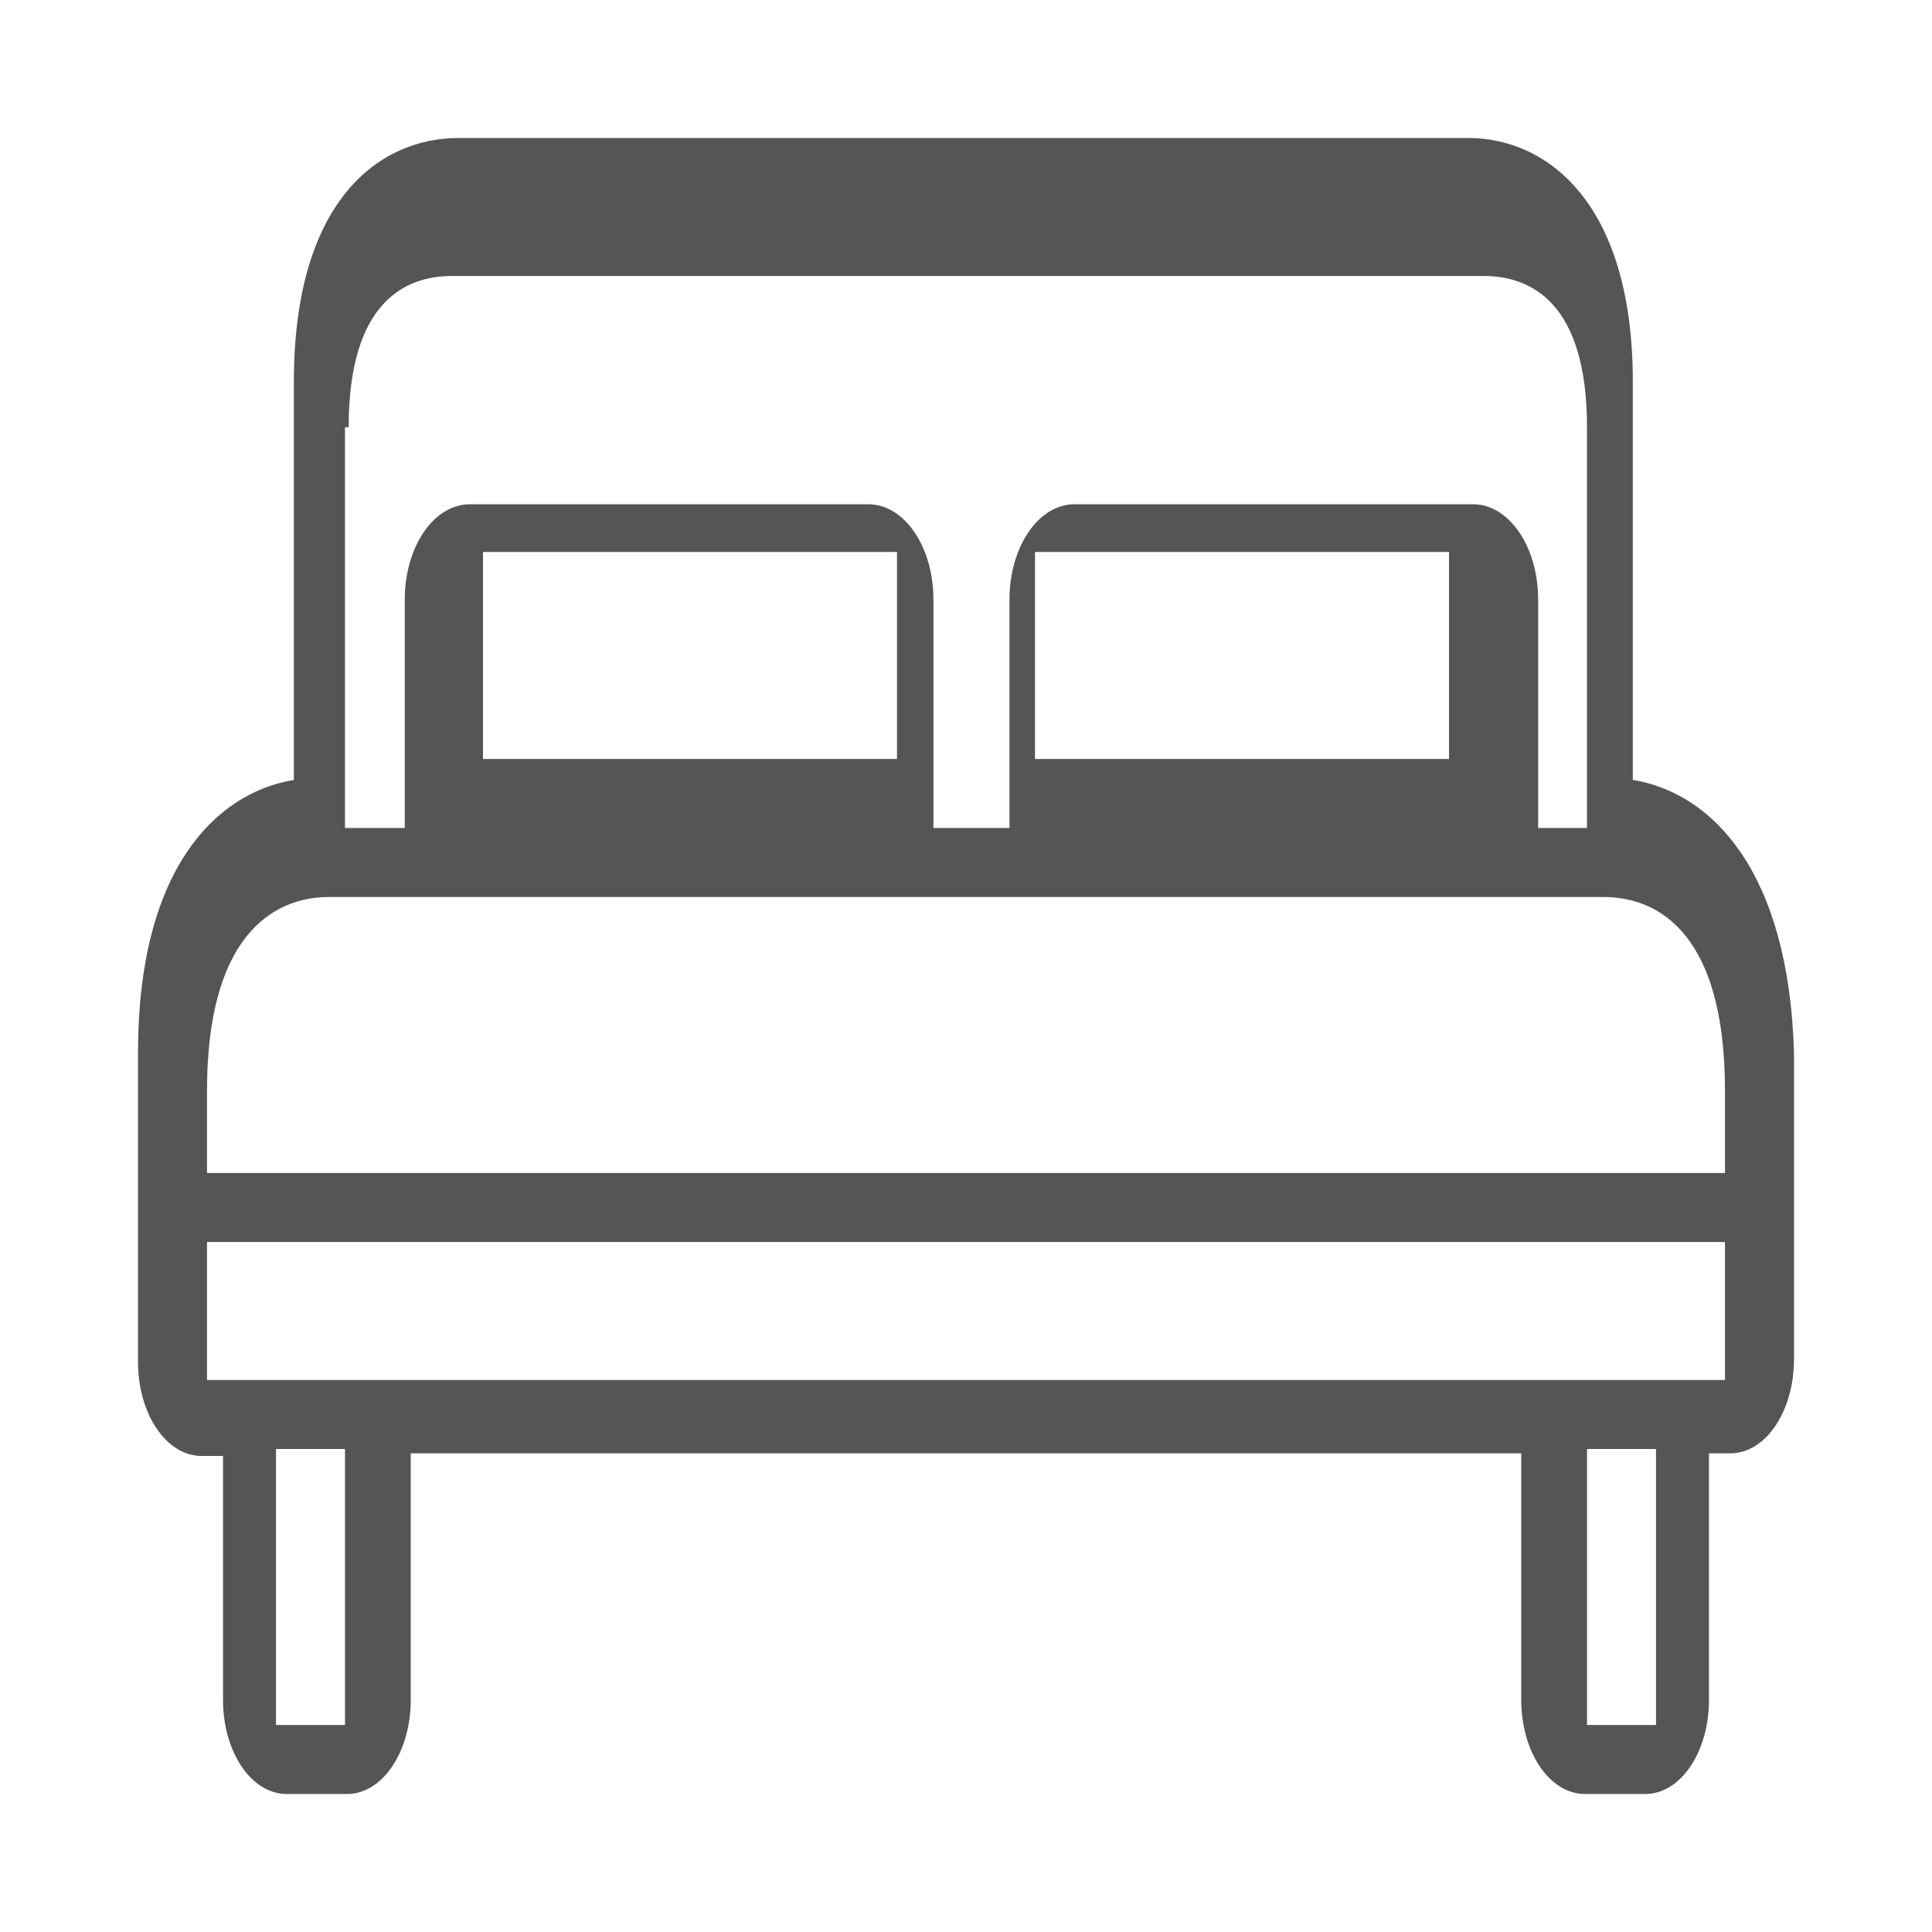 <svg xmlns="http://www.w3.org/2000/svg" width="28" height="28" viewBox="0 0 28 28">
    <path fill="#555" fill-rule="evenodd" d="M23.664 11.304V5.53C23.664 2.95 22.432 2 21.277 2H6.647c-1.156 0-2.388.911-2.388 3.531v5.773C3.104 11.494 2 12.633 2 15.254v4.48c0 .76.41 1.367.924 1.367h.308v3.532c0 .76.41 1.367.924 1.367h.873c.513 0 .924-.607.924-1.367v-3.57h16.094v3.57c0 .76.41 1.367.924 1.367h.873c.513 0 .924-.607.924-1.367v-3.57h.308c.513 0 .924-.607.924-1.366v-4.444c-.077-2.62-1.18-3.76-2.336-3.95zM5 6.192h.053C5.053 4.385 5.866 4 6.548 4h14.956C22.187 4 23 4.385 23 6.192V12h-.708V8.692c0-.769-.42-1.384-.945-1.384h-5.773c-.524 0-.944.615-.944 1.384V12h-1.102V8.692c0-.769-.42-1.384-.945-1.384H6.811c-.525 0-.945.615-.945 1.384V12H5V6.192zM15 11h6V8h-6v3zm-8 0h6V8H7v3zM4 25h1v-4H4v4zm19 0h1v-4h-1v4zM3 20h22v-2H3v2zm22-3H3v-1.184C3 13.368 4.124 13 4.763 13h18.474c.664 0 1.763.368 1.763 2.816V17z"/>
</svg>
